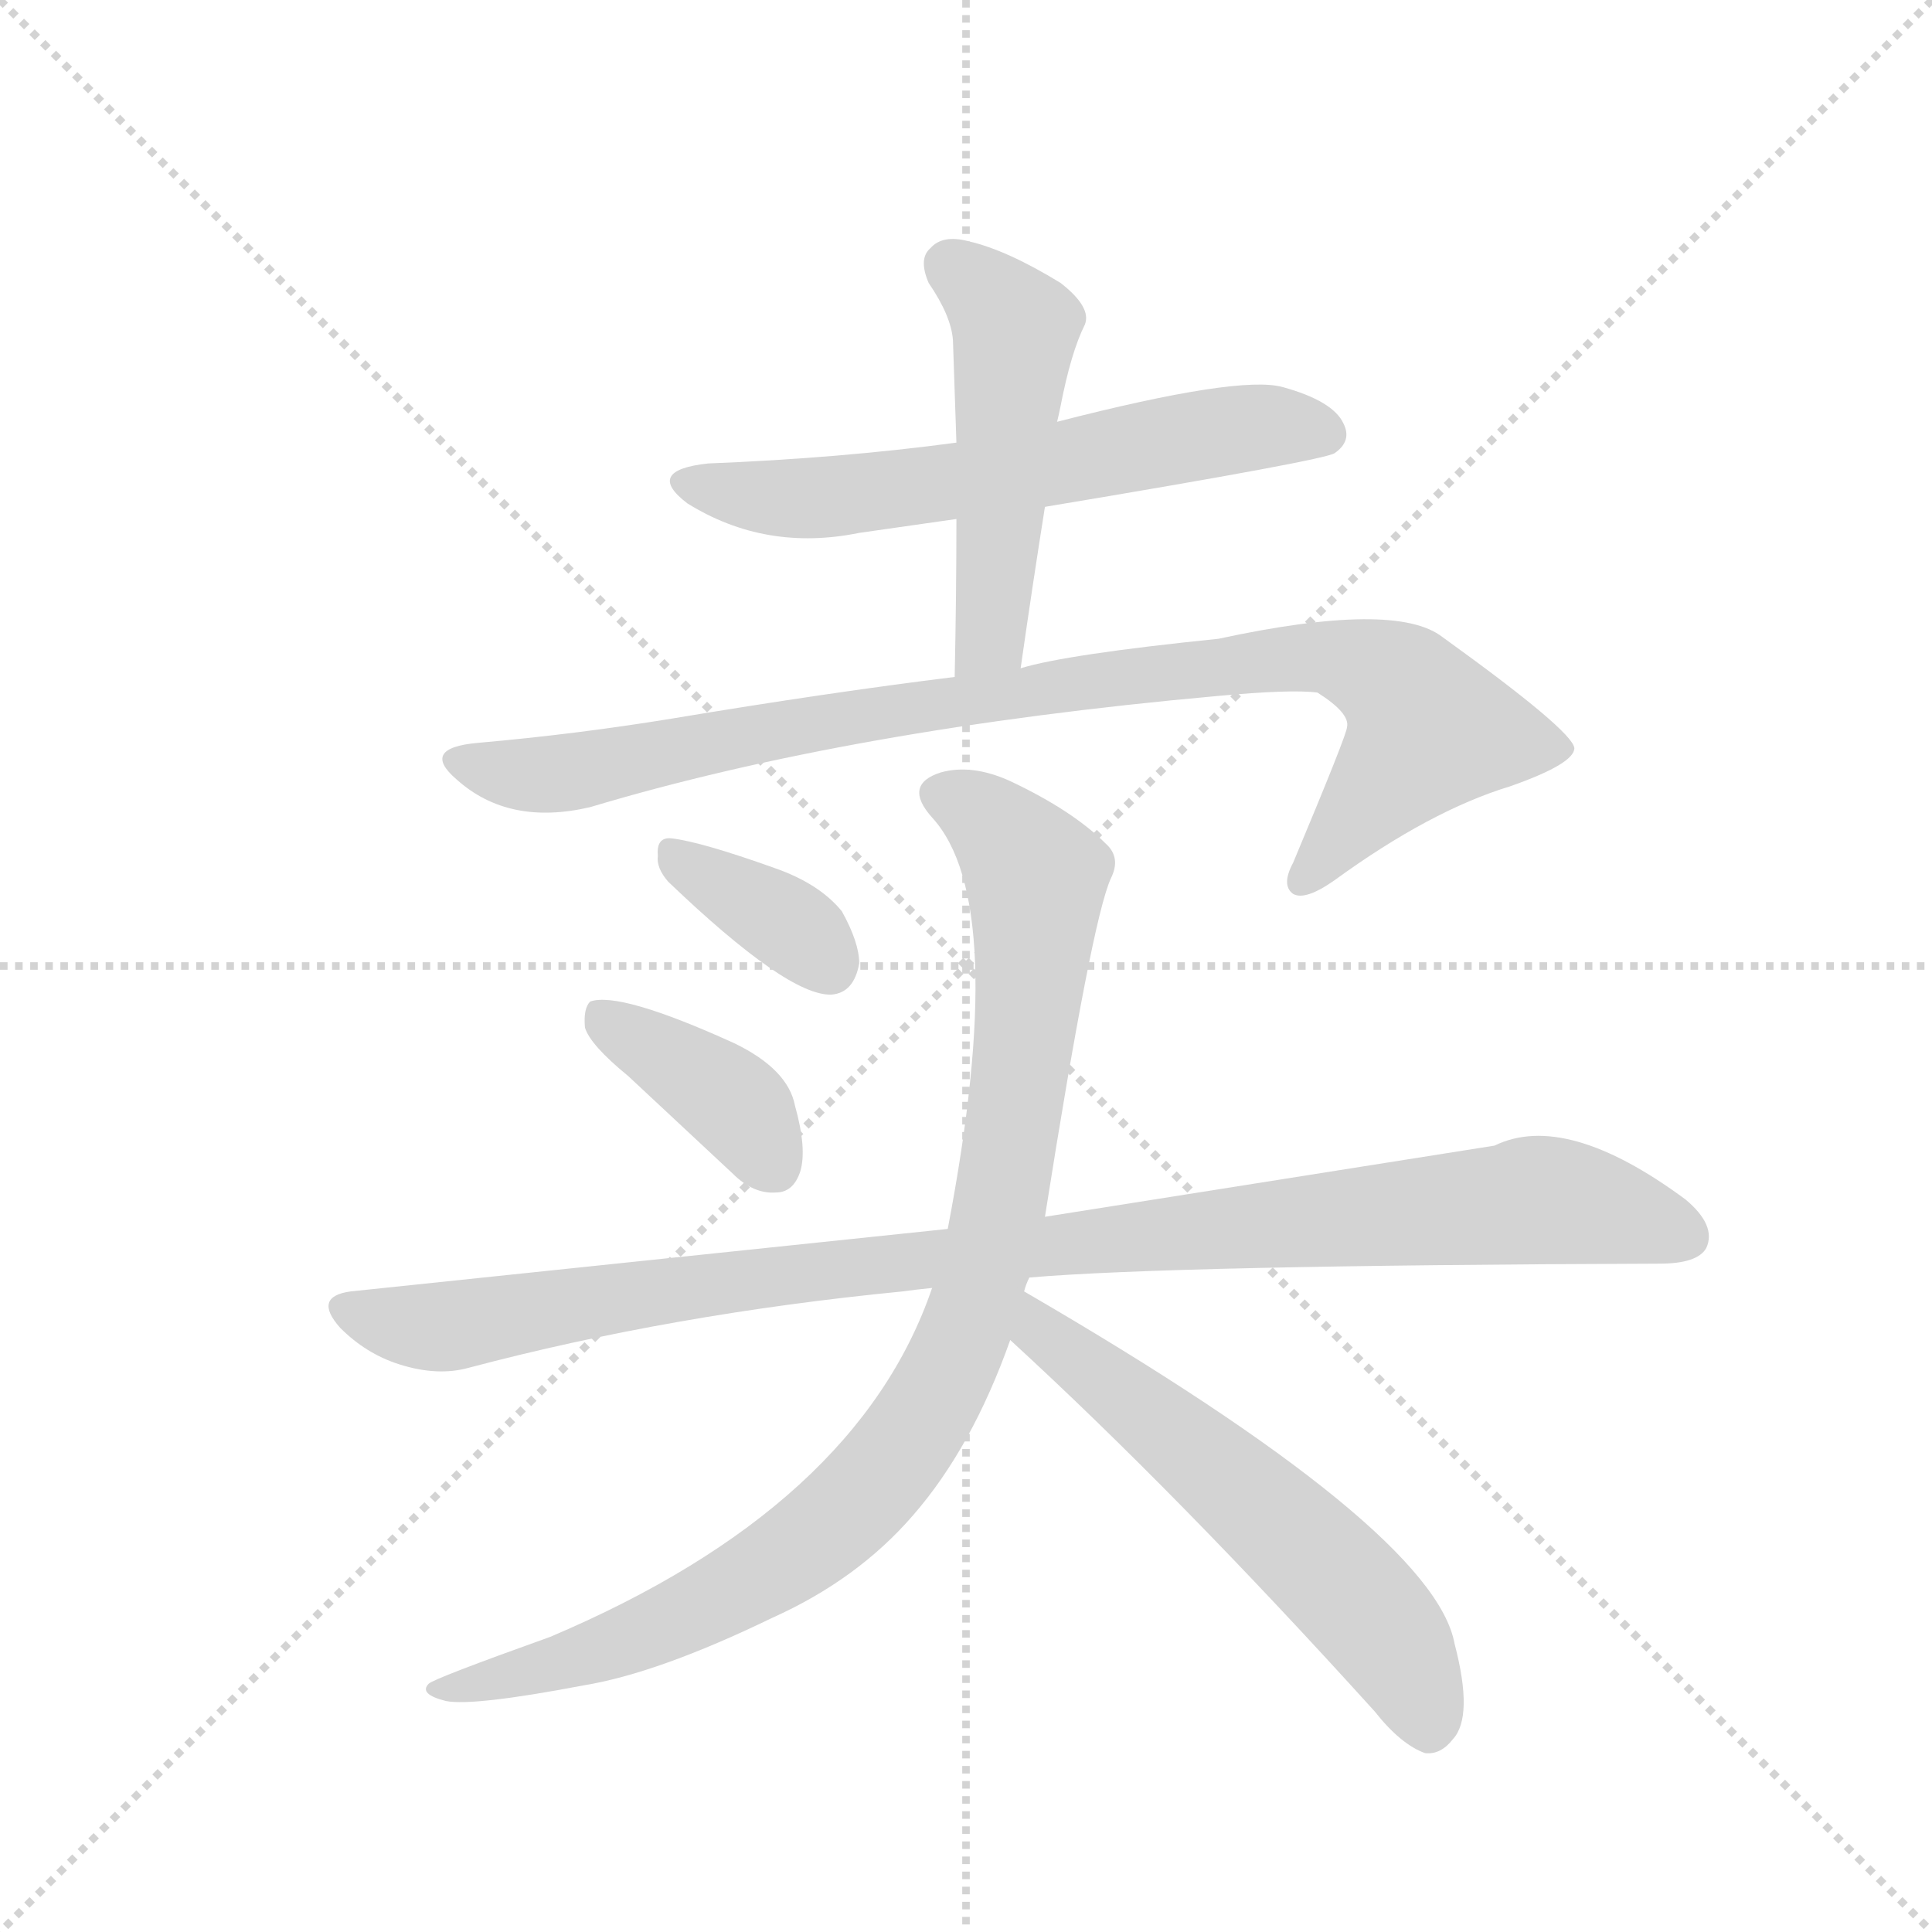 <svg version="1.1" viewBox="0 0 1024 1024" xmlns="http://www.w3.org/2000/svg">
  <g stroke="lightgray" stroke-dasharray="1,1" stroke-width="1" transform="scale(4, 4)">
    <line x1="0" y1="0" x2="256" y2="256"></line>
    <line x1="256" y1="0" x2="0" y2="256"></line>
    <line x1="128" y1="0" x2="128" y2="256"></line>
    <line x1="0" y1="128" x2="256" y2="128"></line>
  </g>
  <g transform="scale(0.92, -0.92) translate(60, -900)">
    <style type="text/css">
      
        @keyframes keyframes0 {
          from {
            stroke: blue;
            stroke-dashoffset: 624;
            stroke-width: 128;
          }
          67% {
            animation-timing-function: step-end;
            stroke: blue;
            stroke-dashoffset: 0;
            stroke-width: 128;
          }
          to {
            stroke: black;
            stroke-width: 1024;
          }
        }
        #make-me-a-hanzi-animation-0 {
          animation: keyframes0 0.758s both;
          animation-delay: 0s;
          animation-timing-function: linear;
        }
      
        @keyframes keyframes1 {
          from {
            stroke: blue;
            stroke-dashoffset: 507;
            stroke-width: 128;
          }
          62% {
            animation-timing-function: step-end;
            stroke: blue;
            stroke-dashoffset: 0;
            stroke-width: 128;
          }
          to {
            stroke: black;
            stroke-width: 1024;
          }
        }
        #make-me-a-hanzi-animation-1 {
          animation: keyframes1 0.663s both;
          animation-delay: 0.758s;
          animation-timing-function: linear;
        }
      
        @keyframes keyframes2 {
          from {
            stroke: blue;
            stroke-dashoffset: 949;
            stroke-width: 128;
          }
          76% {
            animation-timing-function: step-end;
            stroke: blue;
            stroke-dashoffset: 0;
            stroke-width: 128;
          }
          to {
            stroke: black;
            stroke-width: 1024;
          }
        }
        #make-me-a-hanzi-animation-2 {
          animation: keyframes2 1.022s both;
          animation-delay: 1.42s;
          animation-timing-function: linear;
        }
      
        @keyframes keyframes3 {
          from {
            stroke: blue;
            stroke-dashoffset: 363;
            stroke-width: 128;
          }
          54% {
            animation-timing-function: step-end;
            stroke: blue;
            stroke-dashoffset: 0;
            stroke-width: 128;
          }
          to {
            stroke: black;
            stroke-width: 1024;
          }
        }
        #make-me-a-hanzi-animation-3 {
          animation: keyframes3 0.545s both;
          animation-delay: 2.443s;
          animation-timing-function: linear;
        }
      
        @keyframes keyframes4 {
          from {
            stroke: blue;
            stroke-dashoffset: 392;
            stroke-width: 128;
          }
          56% {
            animation-timing-function: step-end;
            stroke: blue;
            stroke-dashoffset: 0;
            stroke-width: 128;
          }
          to {
            stroke: black;
            stroke-width: 1024;
          }
        }
        #make-me-a-hanzi-animation-4 {
          animation: keyframes4 0.569s both;
          animation-delay: 2.988s;
          animation-timing-function: linear;
        }
      
        @keyframes keyframes5 {
          from {
            stroke: blue;
            stroke-dashoffset: 1035;
            stroke-width: 128;
          }
          77% {
            animation-timing-function: step-end;
            stroke: blue;
            stroke-dashoffset: 0;
            stroke-width: 128;
          }
          to {
            stroke: black;
            stroke-width: 1024;
          }
        }
        #make-me-a-hanzi-animation-5 {
          animation: keyframes5 1.092s both;
          animation-delay: 3.557s;
          animation-timing-function: linear;
        }
      
        @keyframes keyframes6 {
          from {
            stroke: blue;
            stroke-dashoffset: 981;
            stroke-width: 128;
          }
          76% {
            animation-timing-function: step-end;
            stroke: blue;
            stroke-dashoffset: 0;
            stroke-width: 128;
          }
          to {
            stroke: black;
            stroke-width: 1024;
          }
        }
        #make-me-a-hanzi-animation-6 {
          animation: keyframes6 1.048s both;
          animation-delay: 4.649s;
          animation-timing-function: linear;
        }
      
        @keyframes keyframes7 {
          from {
            stroke: blue;
            stroke-dashoffset: 594;
            stroke-width: 128;
          }
          66% {
            animation-timing-function: step-end;
            stroke: blue;
            stroke-dashoffset: 0;
            stroke-width: 128;
          }
          to {
            stroke: black;
            stroke-width: 1024;
          }
        }
        #make-me-a-hanzi-animation-7 {
          animation: keyframes7 0.733s both;
          animation-delay: 5.698s;
          animation-timing-function: linear;
        }
      
    </style>
    
      <path d="M 491 645 Q 424 636 348 633 Q 311 629 336 610 Q 381 582 435 593 L 491 601 L 542 608 Q 704 635 709 639 Q 719 646 714 656 Q 708 669 679 677 Q 654 684 549 657 L 491 645 Z" fill="lightgray"></path>
    
      <path d="M 549 657 Q 550 661 551 666 Q 557 697 565 713 Q 569 723 551 737 Q 520 756 498 761 Q 483 765 476 757 Q 469 751 475 737 Q 488 718 489 704 Q 490 676 491 645 L 491 601 Q 491 558 490 510 C 489 480 524 485 528 515 Q 535 564 542 608 L 549 657 Z" fill="lightgray"></path>
    
      <path d="M 490 510 Q 417 501 327 486 Q 272 477 215 472 Q 182 469 203 451 Q 233 424 280 435 Q 430 480 641 499 Q 684 503 699 501 Q 718 489 716 481 Q 716 477 685 403 Q 678 390 685 385 Q 692 381 709 393 Q 764 433 810 447 Q 847 460 847 469 Q 846 479 771 533 Q 744 554 642 532 Q 554 523 528 515 L 490 510 Z" fill="lightgray"></path>
    
      <path d="M 325 392 Q 394 326 419 327 Q 432 328 435 345 Q 435 357 425 375 Q 412 391 386 400 Q 344 415 327 417 Q 318 418 319 407 Q 318 400 325 392 Z" fill="lightgray"></path>
    
      <path d="M 302 280 L 362 224 Q 374 212 387 213 Q 397 213 401 225 Q 405 238 398 263 Q 394 284 363 299 Q 297 329 280 323 Q 276 319 277 308 Q 280 298 302 280 Z" fill="lightgray"></path>
    
      <path d="M 533 164 Q 614 171 896 172 Q 918 172 923 181 Q 929 194 911 209 Q 842 260 801 240 L 542 199 L 486 192 L 142 156 Q 120 153 136 135 Q 151 120 170 114 Q 192 107 210 112 Q 327 143 460 156 Q 467 157 477 158 L 533 164 Z" fill="lightgray"></path>
    
      <path d="M 530 156 Q 531 160 533 164 L 542 199 Q 569 370 580 394 Q 586 406 577 414 Q 558 433 522 450 Q 500 460 482 455 Q 460 448 477 429 Q 522 380 486 192 L 477 158 Q 434 32 257 -43 Q 190 -67 187 -70 Q 181 -76 197 -80 Q 213 -83 276 -71 Q 319 -64 385 -32 Q 434 -10 466 27 Q 500 66 522 128 L 530 156 Z" fill="lightgray"></path>
    
      <path d="M 522 128 Q 618 40 732 -86 Q 747 -105 761 -110 Q 770 -111 777 -102 Q 789 -89 778 -47 Q 766 19 530 156 C 504 171 500 148 522 128 Z" fill="lightgray"></path>
    
    
      <clipPath id="make-me-a-hanzi-clip-0">
        <path d="M 491 645 Q 424 636 348 633 Q 311 629 336 610 Q 381 582 435 593 L 491 601 L 542 608 Q 704 635 709 639 Q 719 646 714 656 Q 708 669 679 677 Q 654 684 549 657 L 491 645 Z"></path>
      </clipPath>
      <path clip-path="url(#make-me-a-hanzi-clip-0)" d="M 340 623 L 399 612 L 553 631 L 638 651 L 681 655 L 703 650" fill="none" id="make-me-a-hanzi-animation-0" stroke-dasharray="496 992" stroke-linecap="round"></path>
    
      <clipPath id="make-me-a-hanzi-clip-1">
        <path d="M 549 657 Q 550 661 551 666 Q 557 697 565 713 Q 569 723 551 737 Q 520 756 498 761 Q 483 765 476 757 Q 469 751 475 737 Q 488 718 489 704 Q 490 676 491 645 L 491 601 Q 491 558 490 510 C 489 480 524 485 528 515 Q 535 564 542 608 L 549 657 Z"></path>
      </clipPath>
      <path clip-path="url(#make-me-a-hanzi-clip-1)" d="M 488 747 L 525 710 L 512 542 L 507 528 L 495 518" fill="none" id="make-me-a-hanzi-animation-1" stroke-dasharray="379 758" stroke-linecap="round"></path>
    
      <clipPath id="make-me-a-hanzi-clip-2">
        <path d="M 490 510 Q 417 501 327 486 Q 272 477 215 472 Q 182 469 203 451 Q 233 424 280 435 Q 430 480 641 499 Q 684 503 699 501 Q 718 489 716 481 Q 716 477 685 403 Q 678 390 685 385 Q 692 381 709 393 Q 764 433 810 447 Q 847 460 847 469 Q 846 479 771 533 Q 744 554 642 532 Q 554 523 528 515 L 490 510 Z"></path>
      </clipPath>
      <path clip-path="url(#make-me-a-hanzi-clip-2)" d="M 207 462 L 230 454 L 268 455 L 415 485 L 656 519 L 711 521 L 744 507 L 762 477 L 690 392" fill="none" id="make-me-a-hanzi-animation-2" stroke-dasharray="821 1642" stroke-linecap="round"></path>
    
      <clipPath id="make-me-a-hanzi-clip-3">
        <path d="M 325 392 Q 394 326 419 327 Q 432 328 435 345 Q 435 357 425 375 Q 412 391 386 400 Q 344 415 327 417 Q 318 418 319 407 Q 318 400 325 392 Z"></path>
      </clipPath>
      <path clip-path="url(#make-me-a-hanzi-clip-3)" d="M 330 406 L 394 367 L 417 344" fill="none" id="make-me-a-hanzi-animation-3" stroke-dasharray="235 470" stroke-linecap="round"></path>
    
      <clipPath id="make-me-a-hanzi-clip-4">
        <path d="M 302 280 L 362 224 Q 374 212 387 213 Q 397 213 401 225 Q 405 238 398 263 Q 394 284 363 299 Q 297 329 280 323 Q 276 319 277 308 Q 280 298 302 280 Z"></path>
      </clipPath>
      <path clip-path="url(#make-me-a-hanzi-clip-4)" d="M 285 314 L 363 264 L 387 228" fill="none" id="make-me-a-hanzi-animation-4" stroke-dasharray="264 528" stroke-linecap="round"></path>
    
      <clipPath id="make-me-a-hanzi-clip-5">
        <path d="M 533 164 Q 614 171 896 172 Q 918 172 923 181 Q 929 194 911 209 Q 842 260 801 240 L 542 199 L 486 192 L 142 156 Q 120 153 136 135 Q 151 120 170 114 Q 192 107 210 112 Q 327 143 460 156 Q 467 157 477 158 L 533 164 Z"></path>
      </clipPath>
      <path clip-path="url(#make-me-a-hanzi-clip-5)" d="M 140 145 L 192 135 L 449 172 L 823 209 L 911 188" fill="none" id="make-me-a-hanzi-animation-5" stroke-dasharray="907 1814" stroke-linecap="round"></path>
    
      <clipPath id="make-me-a-hanzi-clip-6">
        <path d="M 530 156 Q 531 160 533 164 L 542 199 Q 569 370 580 394 Q 586 406 577 414 Q 558 433 522 450 Q 500 460 482 455 Q 460 448 477 429 Q 522 380 486 192 L 477 158 Q 434 32 257 -43 Q 190 -67 187 -70 Q 181 -76 197 -80 Q 213 -83 276 -71 Q 319 -64 385 -32 Q 434 -10 466 27 Q 500 66 522 128 L 530 156 Z"></path>
      </clipPath>
      <path clip-path="url(#make-me-a-hanzi-clip-6)" d="M 483 441 L 507 430 L 537 389 L 519 216 L 483 103 L 440 42 L 367 -14 L 262 -60 L 249 -58 L 241 -65 L 192 -75" fill="none" id="make-me-a-hanzi-animation-6" stroke-dasharray="853 1706" stroke-linecap="round"></path>
    
      <clipPath id="make-me-a-hanzi-clip-7">
        <path d="M 522 128 Q 618 40 732 -86 Q 747 -105 761 -110 Q 770 -111 777 -102 Q 789 -89 778 -47 Q 766 19 530 156 C 504 171 500 148 522 128 Z"></path>
      </clipPath>
      <path clip-path="url(#make-me-a-hanzi-clip-7)" d="M 539 146 L 539 133 L 624 68 L 723 -23 L 752 -63 L 763 -95" fill="none" id="make-me-a-hanzi-animation-7" stroke-dasharray="466 932" stroke-linecap="round"></path>
    
  </g>
</svg>